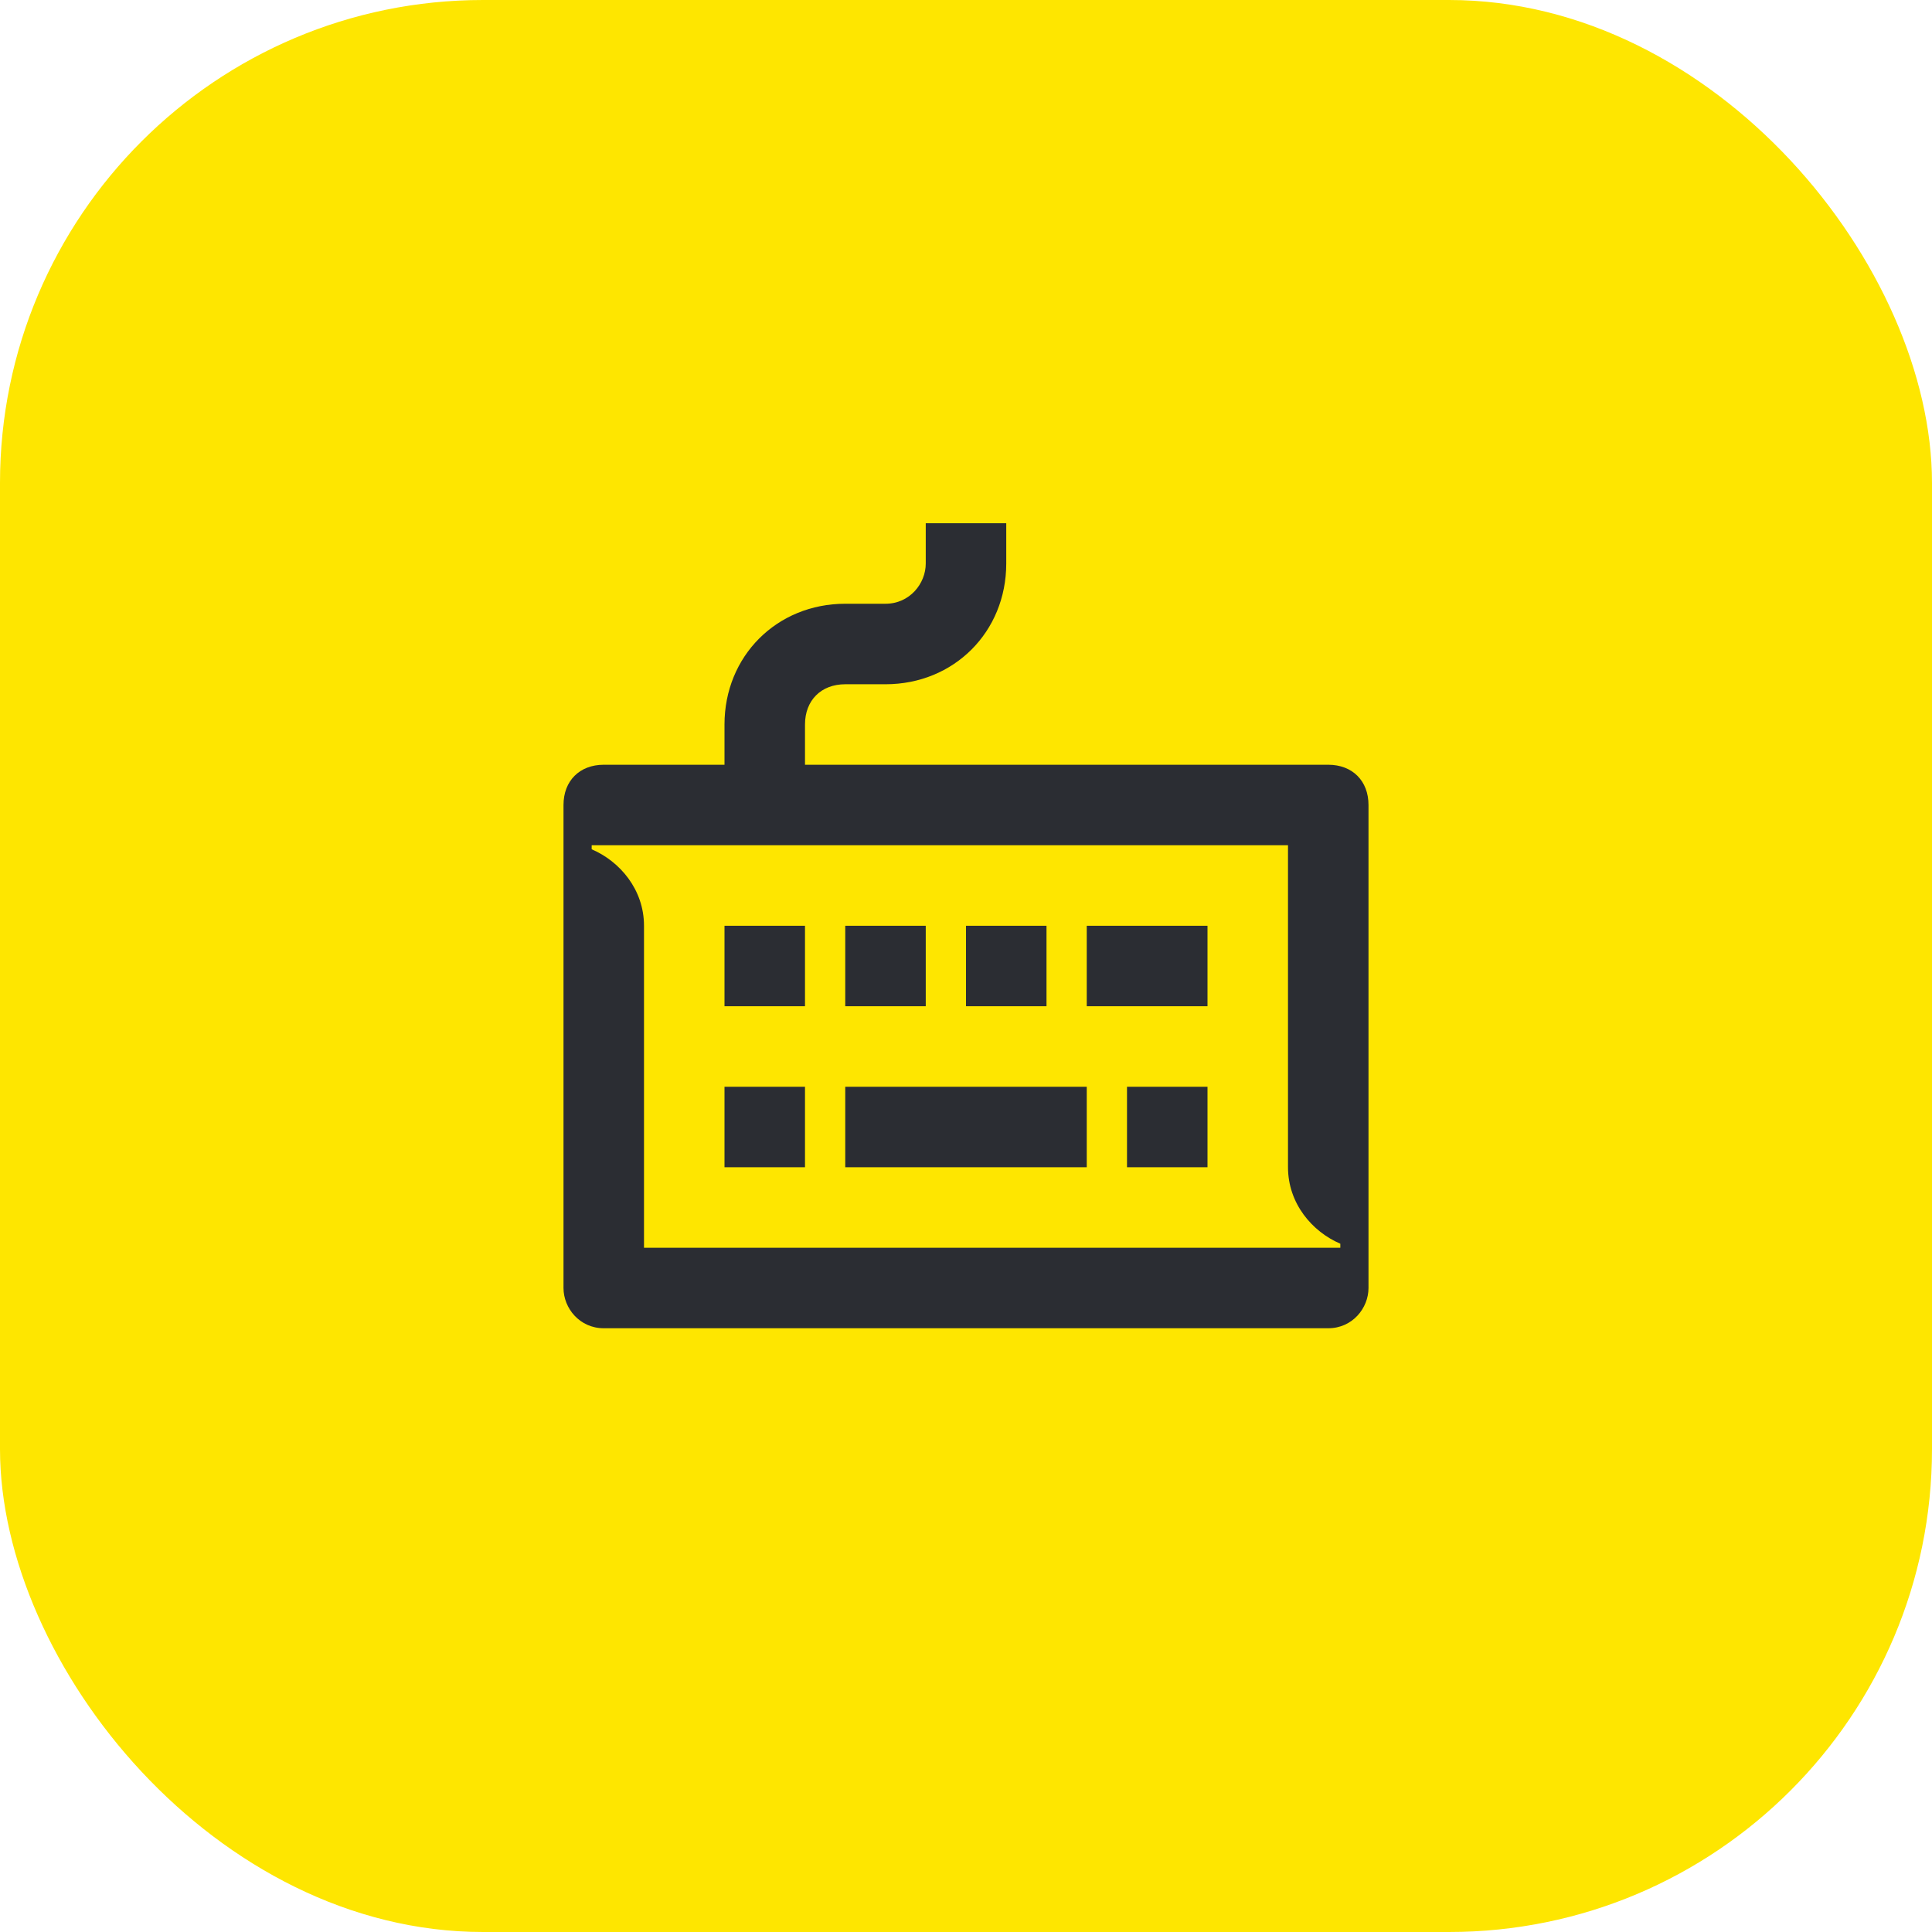 <svg width="48" height="48" viewBox="0 0 48 48" fill="none" xmlns="http://www.w3.org/2000/svg">
<rect width="48" height="48" rx="12" fill="#FEE600"/>
<path d="M27 25H30V23H27V25ZM28 29H30V27H28V29ZM24 25H26V23H24V25ZM16 31V23C16 22.1 15.4 21.4 14.7 21.1V21H32V29C32 29.9 32.6 30.6 33.3 30.9V31H16ZM21 25H23V23H21V25ZM21 29H27V27H21V29ZM18 25H20V23H18V25ZM18 29H20V27H18V29ZM15 33H33C33.6 33 34 32.5 34 32V20C34 19.4 33.6 19 33 19H20V18C20 17.4 20.4 17 21 17H22C23.7 17 25 15.7 25 14V13H23V14C23 14.5 22.6 15 22 15H21C19.3 15 18 16.3 18 18V19H15C14.4 19 14 19.4 14 20V32C14 32.5 14.4 33 15 33Z" fill="#2B2D33"/>
</svg>
